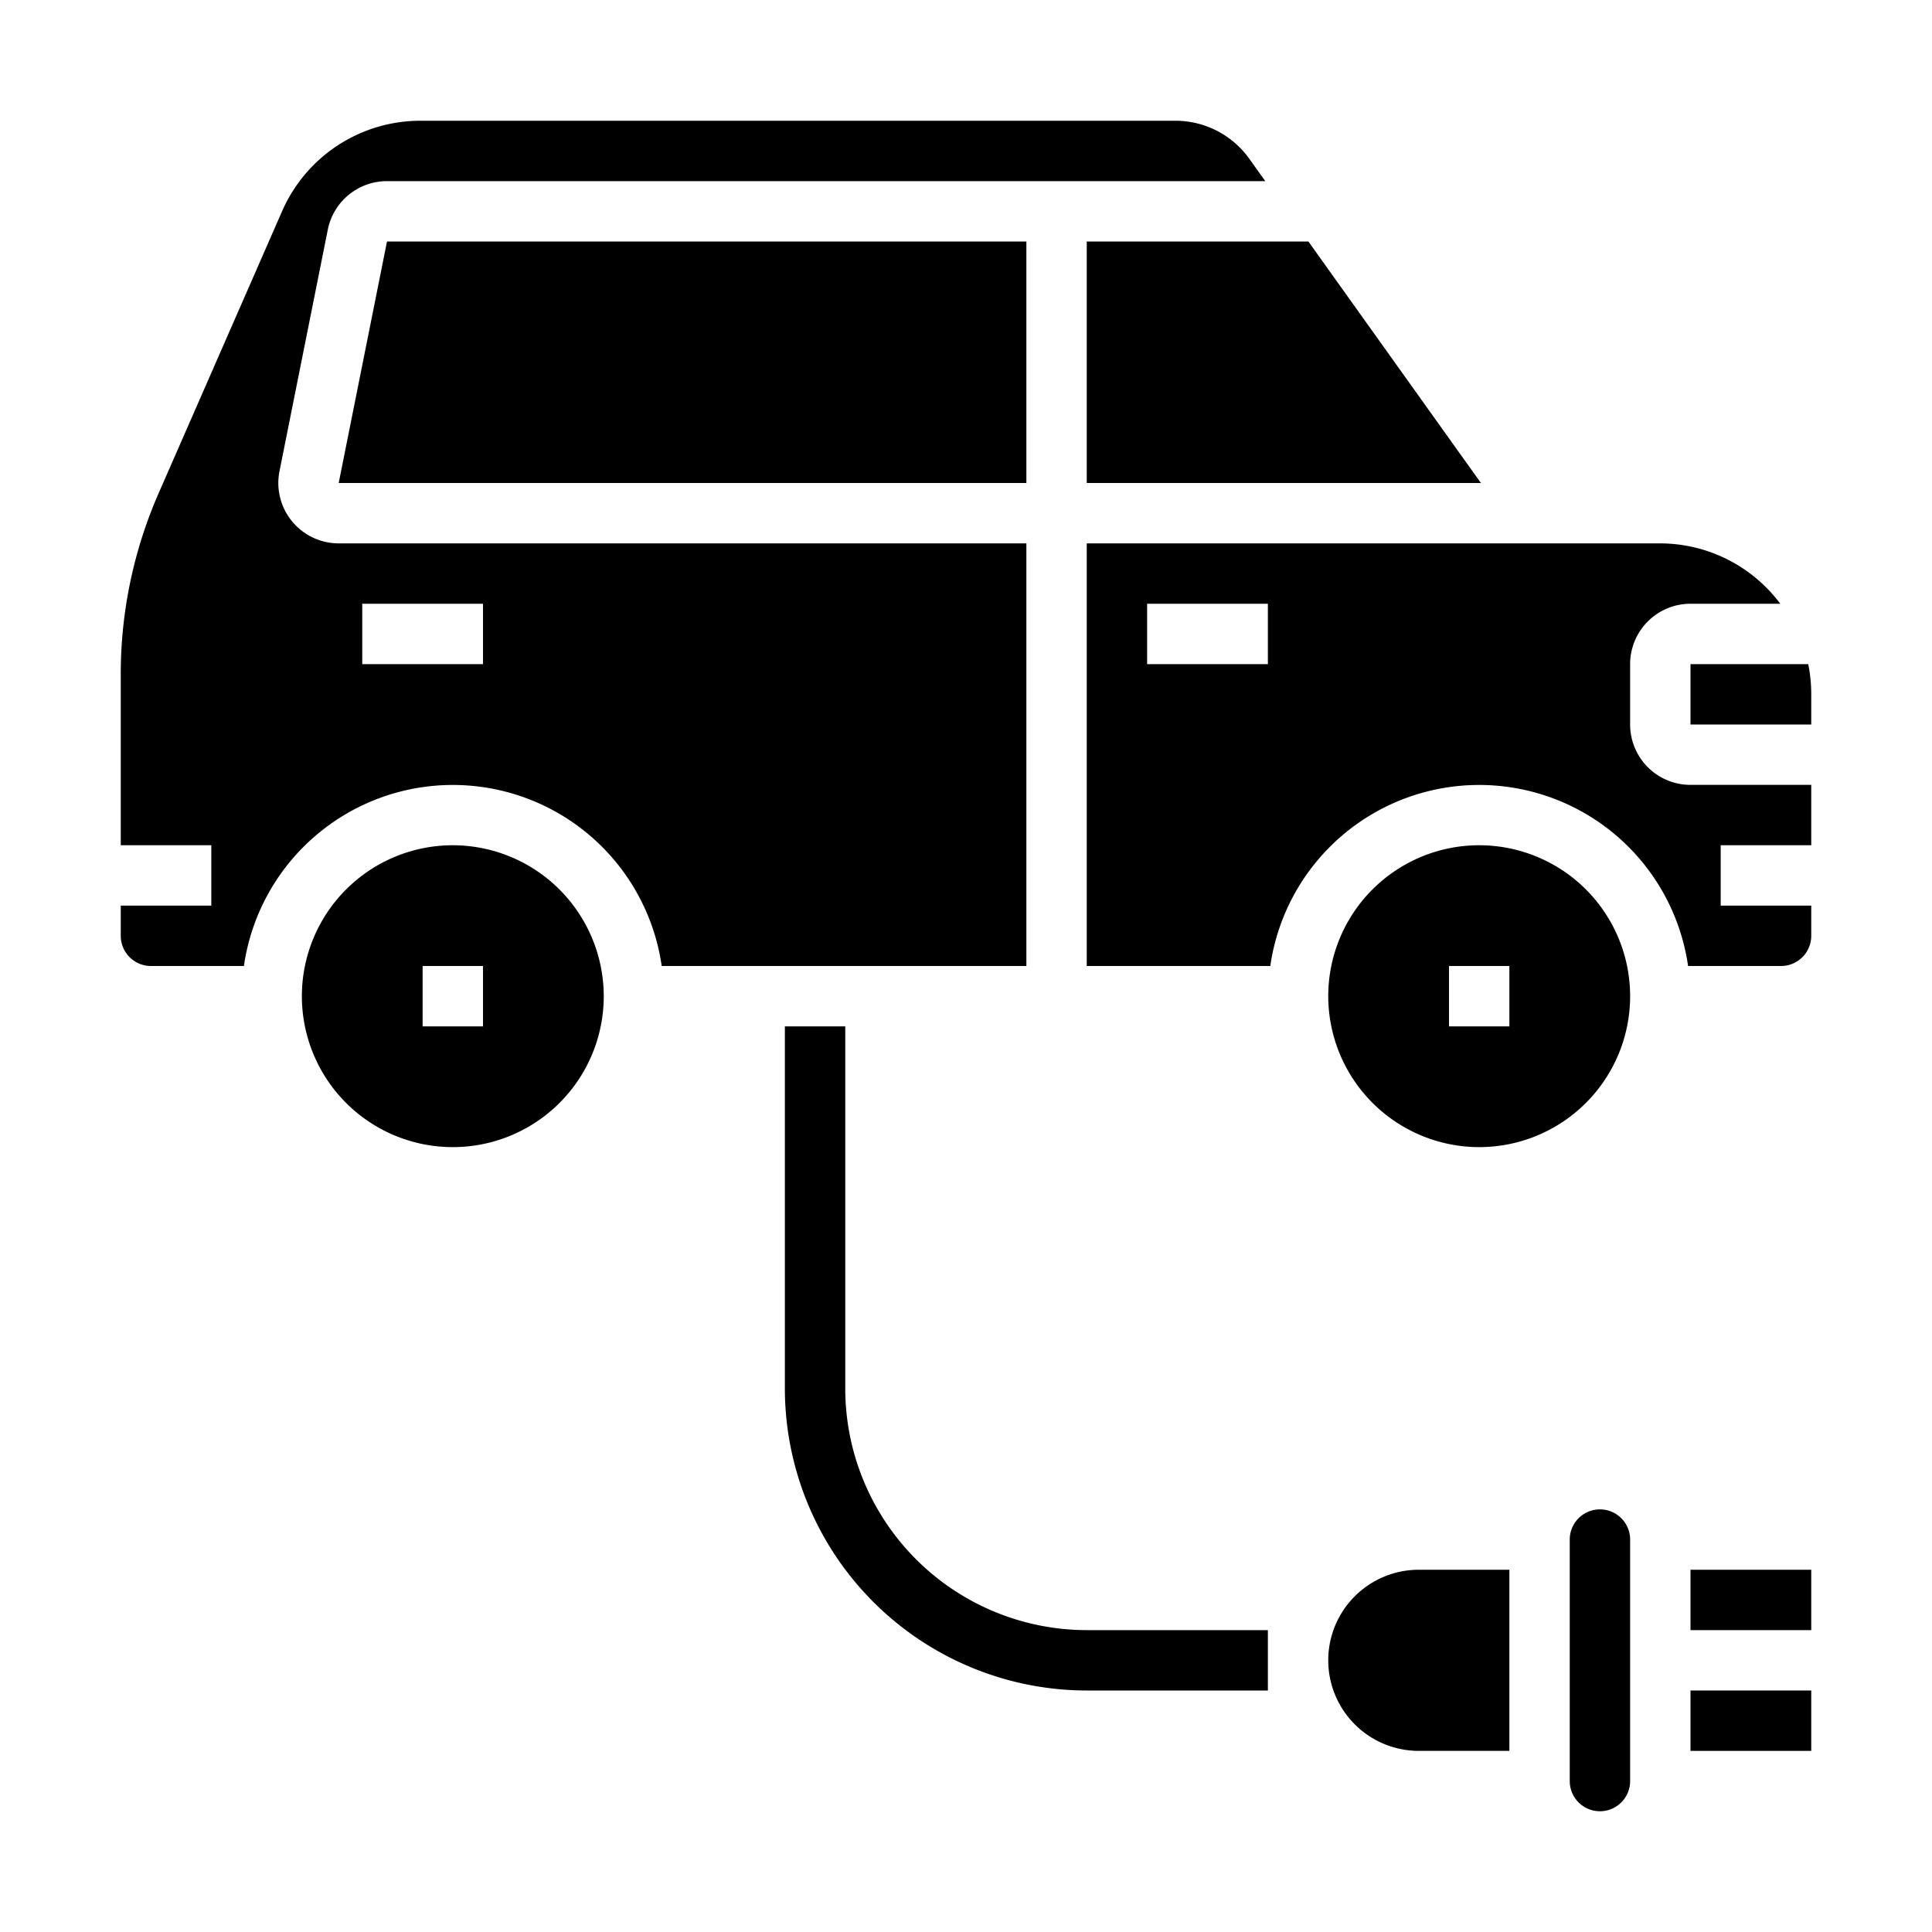 <svg xmlns="http://www.w3.org/2000/svg" viewBox="0 0 64 64" x="0px" y="0px"><g data-name="Electric Car"><path d="M47,58h3V52H47a3,3,0,0,0,0,6Z"></path><path d="M53,60a1,1,0,0,0,1-1V51a1,1,0,0,0-2,0v8A1,1,0,0,0,53,60Z"></path><path d="M55,18H36V32h6.08a6.991,6.991,0,0,1,13.84,0H59a1,1,0,0,0,1-1V30H57V28h3V26H56a2,2,0,0,1-2-2V22a2,2,0,0,1,2-2h2.974A4.977,4.977,0,0,0,55,18ZM42,22H38V20h4Z"></path><path d="M21.92,32H34V18H11.22a2,2,0,0,1-1.961-2.393l1.6-8A2,2,0,0,1,12.82,6H41.914l-.532-.744A3.005,3.005,0,0,0,38.941,4H13.924A5,5,0,0,0,9.343,7L5.257,16.334A14.924,14.924,0,0,0,4,22.347V28H7v2H4v1a1,1,0,0,0,1,1H8.08a6.991,6.991,0,0,1,13.84,0ZM16,22H12V20h4Z"></path><path d="M56,24h4V23a5,5,0,0,0-.1-1H56Z"></path><polygon points="36 8 36 16 49.057 16 43.342 8 36 8"></polygon><path d="M15,28a5,5,0,1,0,5,5A5.006,5.006,0,0,0,15,28Zm1,6H14V32h2Z"></path><polygon points="11.22 16 34 16 34 8 12.82 8 11.22 16"></polygon><path d="M49,38a5,5,0,1,0-5-5A5.006,5.006,0,0,0,49,38Zm-1-6h2v2H48Z"></path><rect x="56" y="52" width="4" height="2"></rect><rect x="56" y="56" width="4" height="2"></rect><path d="M42,56H36A10.011,10.011,0,0,1,26,46V34h2V46a8.009,8.009,0,0,0,8,8h6Z"></path></g></svg>